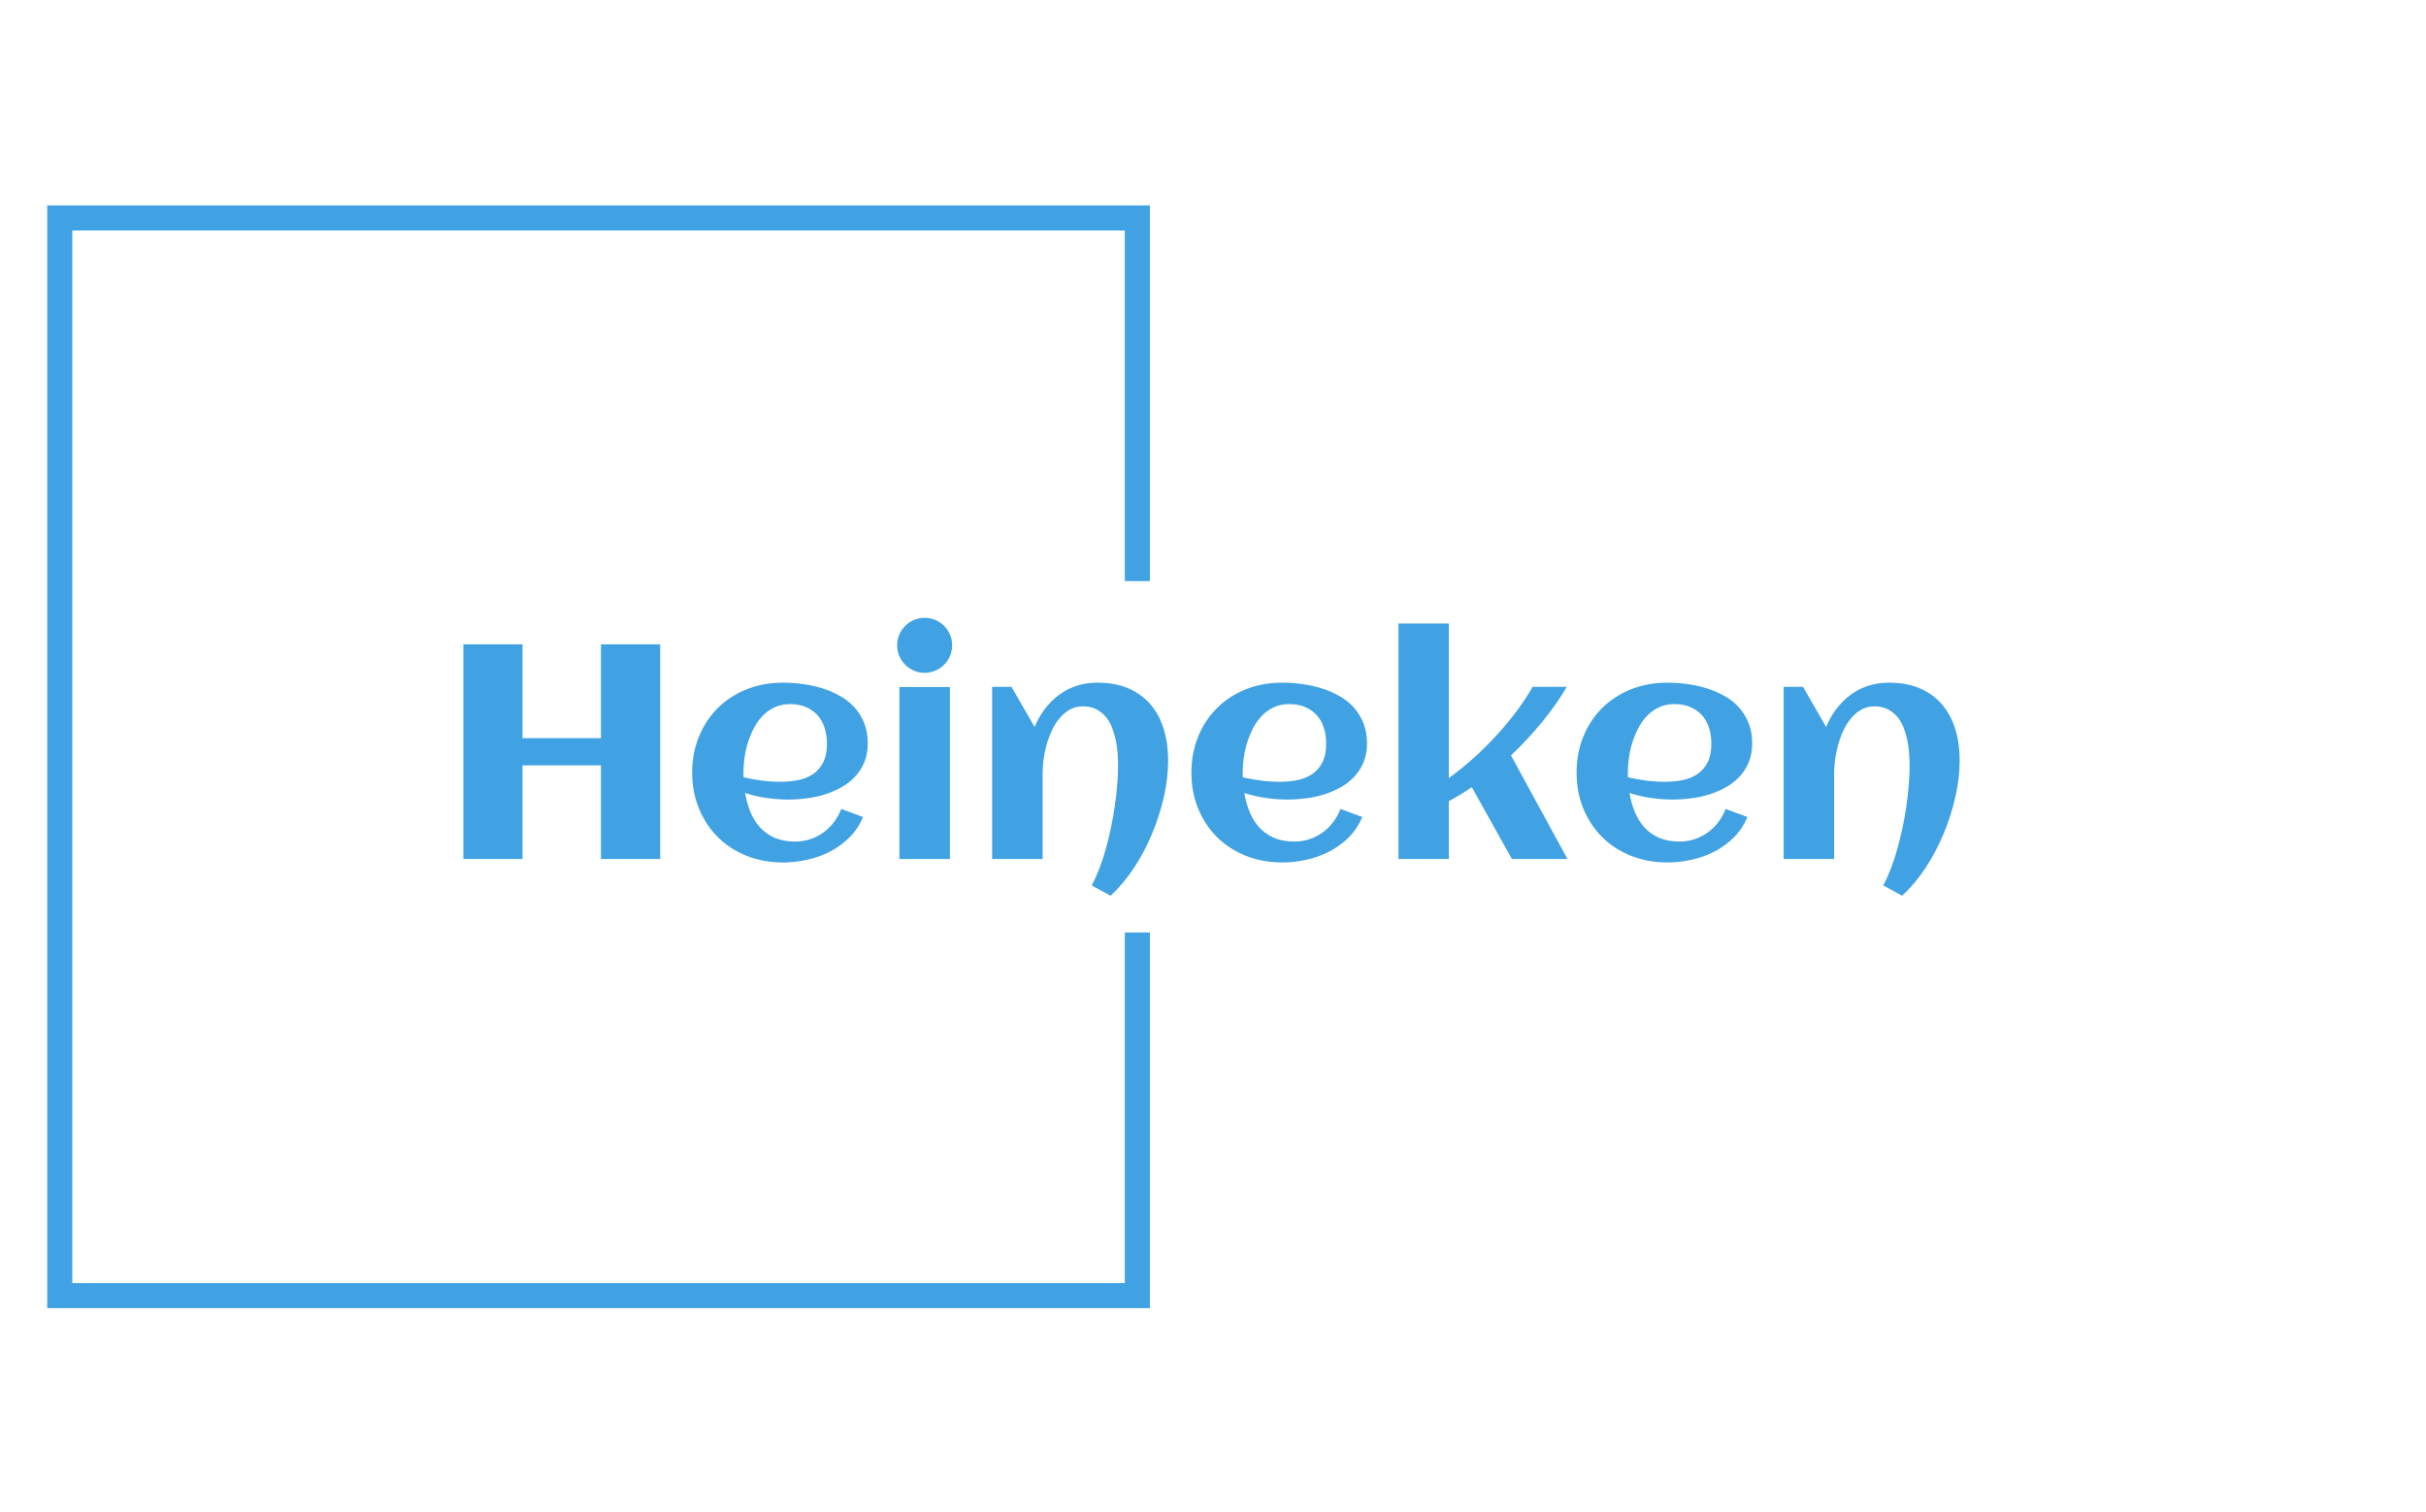 <svg xmlns="http://www.w3.org/2000/svg" version="1.1" xmlns:xlink="http://www.w3.org/1999/xlink" xmlns:svgjs="http://svgjs.dev/svgjs" width="1500" height="935" viewBox="0 0 1500 935"><g transform="matrix(1,0,0,1,-0.909,0.379)"><svg viewBox="0 0 396 247" data-background-color="#ffffff" preserveAspectRatio="xMidYMid meet" height="935" width="1500" xmlns="http://www.w3.org/2000/svg" xmlns:xlink="http://www.w3.org/1999/xlink"><g id="tight-bounds" transform="matrix(1,0,0,1,0.24,-0.1)"><svg viewBox="0 0 395.52 247.2" height="247.2" width="395.52"><g><svg></svg></g><g><svg viewBox="0 0 395.52 247.2" height="247.2" width="395.52"><g transform="matrix(1,0,0,1,75.544,100.905)"><svg viewBox="0 0 244.431 45.39" height="45.39" width="244.431"><g><svg viewBox="0 0 244.431 45.39" height="45.39" width="244.431"><g><svg viewBox="0 0 244.431 45.39" height="45.39" width="244.431"><g><svg viewBox="0 0 244.431 45.39" height="45.39" width="244.431"><g id="textblocktransform"><svg viewBox="0 0 244.431 45.39" height="45.39" width="244.431" id="textblock"><g><svg viewBox="0 0 244.431 45.39" height="45.39" width="244.431"><g transform="matrix(1,0,0,1,0,0)"><svg width="244.431" viewBox="3.98 -39.5 245.05 45.51" height="45.39" data-palette-color="#40a2e3"><path d="M13.67-15.33L13.67 0 3.98 0 3.98-35.16 13.67-35.16 13.67-19.8 26.51-19.8 26.51-35.16 36.21-35.16 36.21 0 26.51 0 26.51-15.33 13.67-15.33ZM49.88-13.38L49.88-13.38Q51.39-13.04 52.9-12.84 54.42-12.65 55.95-12.65L55.95-12.65Q57.57-12.65 58.95-12.95 60.32-13.26 61.34-13.98 62.35-14.7 62.94-15.89 63.52-17.09 63.52-18.87L63.52-18.87Q63.52-20.31 63.13-21.51 62.74-22.71 61.97-23.56 61.2-24.41 60.08-24.89 58.96-25.37 57.47-25.37L57.47-25.37Q56.08-25.37 54.97-24.85 53.85-24.34 53.01-23.47 52.17-22.61 51.57-21.46 50.97-20.31 50.58-19.07 50.19-17.82 50.02-16.55 49.85-15.28 49.85-14.16L49.85-14.16Q49.85-13.96 49.85-13.77 49.85-13.57 49.88-13.38ZM70.21-18.95L70.21-18.95Q70.21-17.21 69.65-15.86 69.09-14.5 68.12-13.48 67.16-12.45 65.89-11.74 64.62-11.04 63.18-10.58 61.74-10.13 60.21-9.94 58.69-9.74 57.25-9.74L57.25-9.74Q55.42-9.74 53.64-10 51.85-10.25 50.12-10.82L50.12-10.82Q50.39-9.2 50.97-7.75 51.56-6.3 52.54-5.21 53.51-4.13 54.94-3.49 56.37-2.86 58.32-2.86L58.32-2.86Q59.62-2.86 60.79-3.25 61.96-3.64 62.94-4.35 63.91-5.05 64.66-6.03 65.4-7.01 65.87-8.2L65.87-8.2 69.43-6.88Q68.63-4.96 67.22-3.55 65.82-2.15 64.05-1.23 62.28-0.32 60.29 0.12 58.3 0.56 56.35 0.56L56.35 0.56Q53.12 0.56 50.39-0.52 47.65-1.61 45.68-3.56 43.7-5.52 42.58-8.23 41.45-10.94 41.45-14.16L41.45-14.16Q41.45-17.38 42.58-20.09 43.7-22.8 45.68-24.76 47.65-26.71 50.39-27.8 53.12-28.88 56.35-28.88L56.35-28.88Q57.91-28.88 59.54-28.66 61.18-28.44 62.72-27.97 64.26-27.49 65.62-26.73 66.99-25.98 68-24.87 69.02-23.75 69.61-22.29 70.21-20.83 70.21-18.95ZM84.03-35.01L84.03-35.01Q84.03-34.08 83.67-33.25 83.32-32.42 82.71-31.81 82.1-31.2 81.27-30.85 80.44-30.49 79.51-30.49L79.51-30.49Q78.58-30.49 77.77-30.85 76.95-31.2 76.34-31.81 75.73-32.42 75.37-33.25 75.02-34.08 75.02-35.01L75.02-35.01Q75.02-35.94 75.37-36.76 75.73-37.57 76.34-38.18 76.95-38.79 77.77-39.15 78.58-39.5 79.51-39.5L79.51-39.5Q80.44-39.5 81.27-39.15 82.1-38.79 82.71-38.18 83.32-37.57 83.67-36.76 84.03-35.94 84.03-35.01ZM83.66-28.17L83.66 0 75.39 0 75.39-28.17 83.66-28.17ZM119.4-16.16L119.4-16.16Q119.4-13.31 118.71-10.21 118.01-7.1 116.76-4.13 115.52-1.15 113.79 1.48 112.05 4.1 109.98 6.01L109.98 6.01 106.88 4.32Q107.54 3.1 108.12 1.59 108.71 0.07 109.18-1.62 109.66-3.32 110.04-5.13 110.42-6.93 110.67-8.7 110.93-10.47 111.06-12.15 111.2-13.82 111.2-15.26L111.2-15.26Q111.2-16.21 111.13-17.3 111.05-18.38 110.82-19.47 110.59-20.56 110.2-21.56 109.81-22.56 109.16-23.32 108.51-24.07 107.6-24.54 106.68-25 105.44-25L105.44-25Q104.22-25 103.26-24.45 102.31-23.9 101.58-23.01 100.85-22.12 100.32-20.97 99.8-19.82 99.47-18.62 99.14-17.41 98.99-16.24 98.85-15.06 98.85-14.14L98.85-14.14 98.85 0 90.57 0 90.57-28.2 93.74-28.2 97.53-21.63Q98.21-23.27 99.24-24.61 100.26-25.95 101.56-26.9 102.85-27.86 104.42-28.37 106-28.88 107.83-28.88L107.83-28.88Q110.76-28.88 112.93-27.93 115.1-26.98 116.55-25.28 117.99-23.58 118.69-21.25 119.4-18.92 119.4-16.16ZM131.63-13.38L131.63-13.38Q133.14-13.04 134.66-12.84 136.17-12.65 137.71-12.65L137.71-12.65Q139.32-12.65 140.7-12.95 142.08-13.26 143.09-13.98 144.11-14.7 144.69-15.89 145.28-17.09 145.28-18.87L145.28-18.87Q145.28-20.31 144.89-21.51 144.5-22.71 143.73-23.56 142.96-24.41 141.84-24.89 140.71-25.37 139.22-25.37L139.22-25.37Q137.83-25.37 136.72-24.85 135.61-24.34 134.77-23.47 133.93-22.61 133.33-21.46 132.73-20.31 132.34-19.07 131.95-17.82 131.78-16.55 131.61-15.28 131.61-14.16L131.61-14.16Q131.61-13.96 131.61-13.77 131.61-13.57 131.63-13.38ZM151.97-18.95L151.97-18.95Q151.97-17.21 151.41-15.86 150.84-14.5 149.88-13.48 148.92-12.45 147.65-11.74 146.38-11.04 144.94-10.58 143.5-10.13 141.97-9.94 140.44-9.74 139-9.74L139-9.74Q137.17-9.74 135.39-10 133.61-10.25 131.87-10.82L131.87-10.82Q132.14-9.2 132.73-7.75 133.32-6.3 134.29-5.21 135.27-4.13 136.7-3.49 138.12-2.86 140.08-2.86L140.08-2.86Q141.37-2.86 142.54-3.25 143.72-3.64 144.69-4.35 145.67-5.05 146.41-6.03 147.16-7.01 147.62-8.2L147.62-8.2 151.19-6.88Q150.38-4.96 148.98-3.55 147.57-2.15 145.8-1.23 144.03-0.32 142.04 0.12 140.05 0.56 138.1 0.56L138.1 0.56Q134.88 0.56 132.14-0.52 129.41-1.61 127.43-3.56 125.45-5.52 124.33-8.23 123.21-10.94 123.21-14.16L123.21-14.16Q123.21-17.38 124.33-20.09 125.45-22.8 127.43-24.76 129.41-26.71 132.14-27.8 134.88-28.88 138.1-28.88L138.1-28.88Q139.66-28.88 141.3-28.66 142.93-28.44 144.47-27.97 146.01-27.49 147.38-26.73 148.74-25.98 149.76-24.87 150.77-23.75 151.37-22.29 151.97-20.83 151.97-18.95ZM165.37-9.47L165.37 0 157.12 0 157.12-38.57 165.37-38.57 165.37-13.26Q167.39-14.72 169.36-16.48 171.33-18.24 173.11-20.18 174.89-22.12 176.42-24.15 177.94-26.17 179.09-28.2L179.09-28.2 184.7-28.2Q183-25.32 180.65-22.45 178.31-19.58 175.55-16.97L175.55-16.97 184.8 0 175.7 0 169.13-11.77Q167.3-10.52 165.37-9.47L165.37-9.47ZM194.71-13.38L194.71-13.38Q196.23-13.04 197.74-12.84 199.25-12.65 200.79-12.65L200.79-12.65Q202.4-12.65 203.78-12.95 205.16-13.26 206.17-13.98 207.19-14.7 207.77-15.89 208.36-17.09 208.36-18.87L208.36-18.87Q208.36-20.31 207.97-21.51 207.58-22.71 206.81-23.56 206.04-24.41 204.92-24.89 203.79-25.37 202.3-25.37L202.3-25.37Q200.91-25.37 199.8-24.85 198.69-24.34 197.85-23.47 197.01-22.61 196.41-21.46 195.81-20.31 195.42-19.07 195.03-17.82 194.86-16.55 194.69-15.28 194.69-14.16L194.69-14.16Q194.69-13.96 194.69-13.77 194.69-13.57 194.71-13.38ZM215.05-18.95L215.05-18.95Q215.05-17.21 214.49-15.86 213.93-14.5 212.96-13.48 212-12.45 210.73-11.74 209.46-11.04 208.02-10.58 206.58-10.13 205.05-9.94 203.53-9.74 202.08-9.74L202.08-9.74Q200.25-9.74 198.47-10 196.69-10.25 194.96-10.82L194.96-10.82Q195.22-9.2 195.81-7.75 196.4-6.3 197.37-5.21 198.35-4.13 199.78-3.49 201.21-2.86 203.16-2.86L203.16-2.86Q204.45-2.86 205.62-3.25 206.8-3.64 207.77-4.35 208.75-5.05 209.49-6.03 210.24-7.01 210.7-8.2L210.7-8.2 214.27-6.88Q213.46-4.96 212.06-3.55 210.65-2.15 208.88-1.23 207.11-0.32 205.12 0.12 203.13 0.56 201.18 0.56L201.18 0.56Q197.96 0.56 195.22-0.52 192.49-1.61 190.51-3.56 188.53-5.52 187.41-8.23 186.29-10.94 186.29-14.16L186.29-14.16Q186.29-17.38 187.41-20.09 188.53-22.8 190.51-24.76 192.49-26.71 195.22-27.8 197.96-28.88 201.18-28.88L201.18-28.88Q202.74-28.88 204.38-28.66 206.02-28.44 207.55-27.97 209.09-27.49 210.46-26.73 211.83-25.98 212.84-24.87 213.85-23.75 214.45-22.29 215.05-20.83 215.05-18.95ZM249.03-16.16L249.03-16.16Q249.03-13.31 248.33-10.21 247.64-7.1 246.39-4.13 245.15-1.15 243.42 1.48 241.68 4.1 239.61 6.01L239.61 6.01 236.51 4.32Q237.17 3.1 237.75 1.59 238.34 0.07 238.81-1.62 239.29-3.32 239.67-5.13 240.05-6.93 240.3-8.7 240.56-10.47 240.69-12.15 240.83-13.82 240.83-15.26L240.83-15.26Q240.83-16.21 240.75-17.3 240.68-18.38 240.45-19.47 240.22-20.56 239.83-21.56 239.44-22.56 238.79-23.32 238.14-24.07 237.23-24.54 236.31-25 235.07-25L235.07-25Q233.84-25 232.89-24.45 231.94-23.9 231.21-23.01 230.48-22.12 229.95-20.97 229.43-19.82 229.1-18.62 228.77-17.41 228.62-16.24 228.47-15.06 228.47-14.14L228.47-14.14 228.47 0 220.2 0 220.2-28.2 223.37-28.2 227.16-21.63Q227.84-23.27 228.86-24.61 229.89-25.95 231.18-26.9 232.48-27.86 234.05-28.37 235.63-28.88 237.46-28.88L237.46-28.88Q240.39-28.88 242.56-27.93 244.73-26.98 246.17-25.28 247.61-23.58 248.32-21.25 249.03-18.92 249.03-16.16Z" opacity="1" transform="matrix(1,0,0,1,0,0)" fill="#40a2e3" class="wordmark-text-0" data-fill-palette-color="primary" id="text-0"></path></svg></g></svg></g></svg></g></svg></g></svg></g></svg></g></svg></g><path d="M187.691 94.905L187.691 33.547 7.586 33.547 7.586 213.653 187.691 213.653 187.691 152.295 183.598 152.295 183.598 209.559 11.679 209.559 11.679 37.641 183.598 37.641 183.598 94.905Z" fill="#40a2e3" stroke="transparent" data-fill-palette-color="tertiary"></path></svg></g><defs></defs></svg><rect width="395.52" height="247.2" fill="none" stroke="none" visibility="hidden"></rect></g></svg></g></svg>